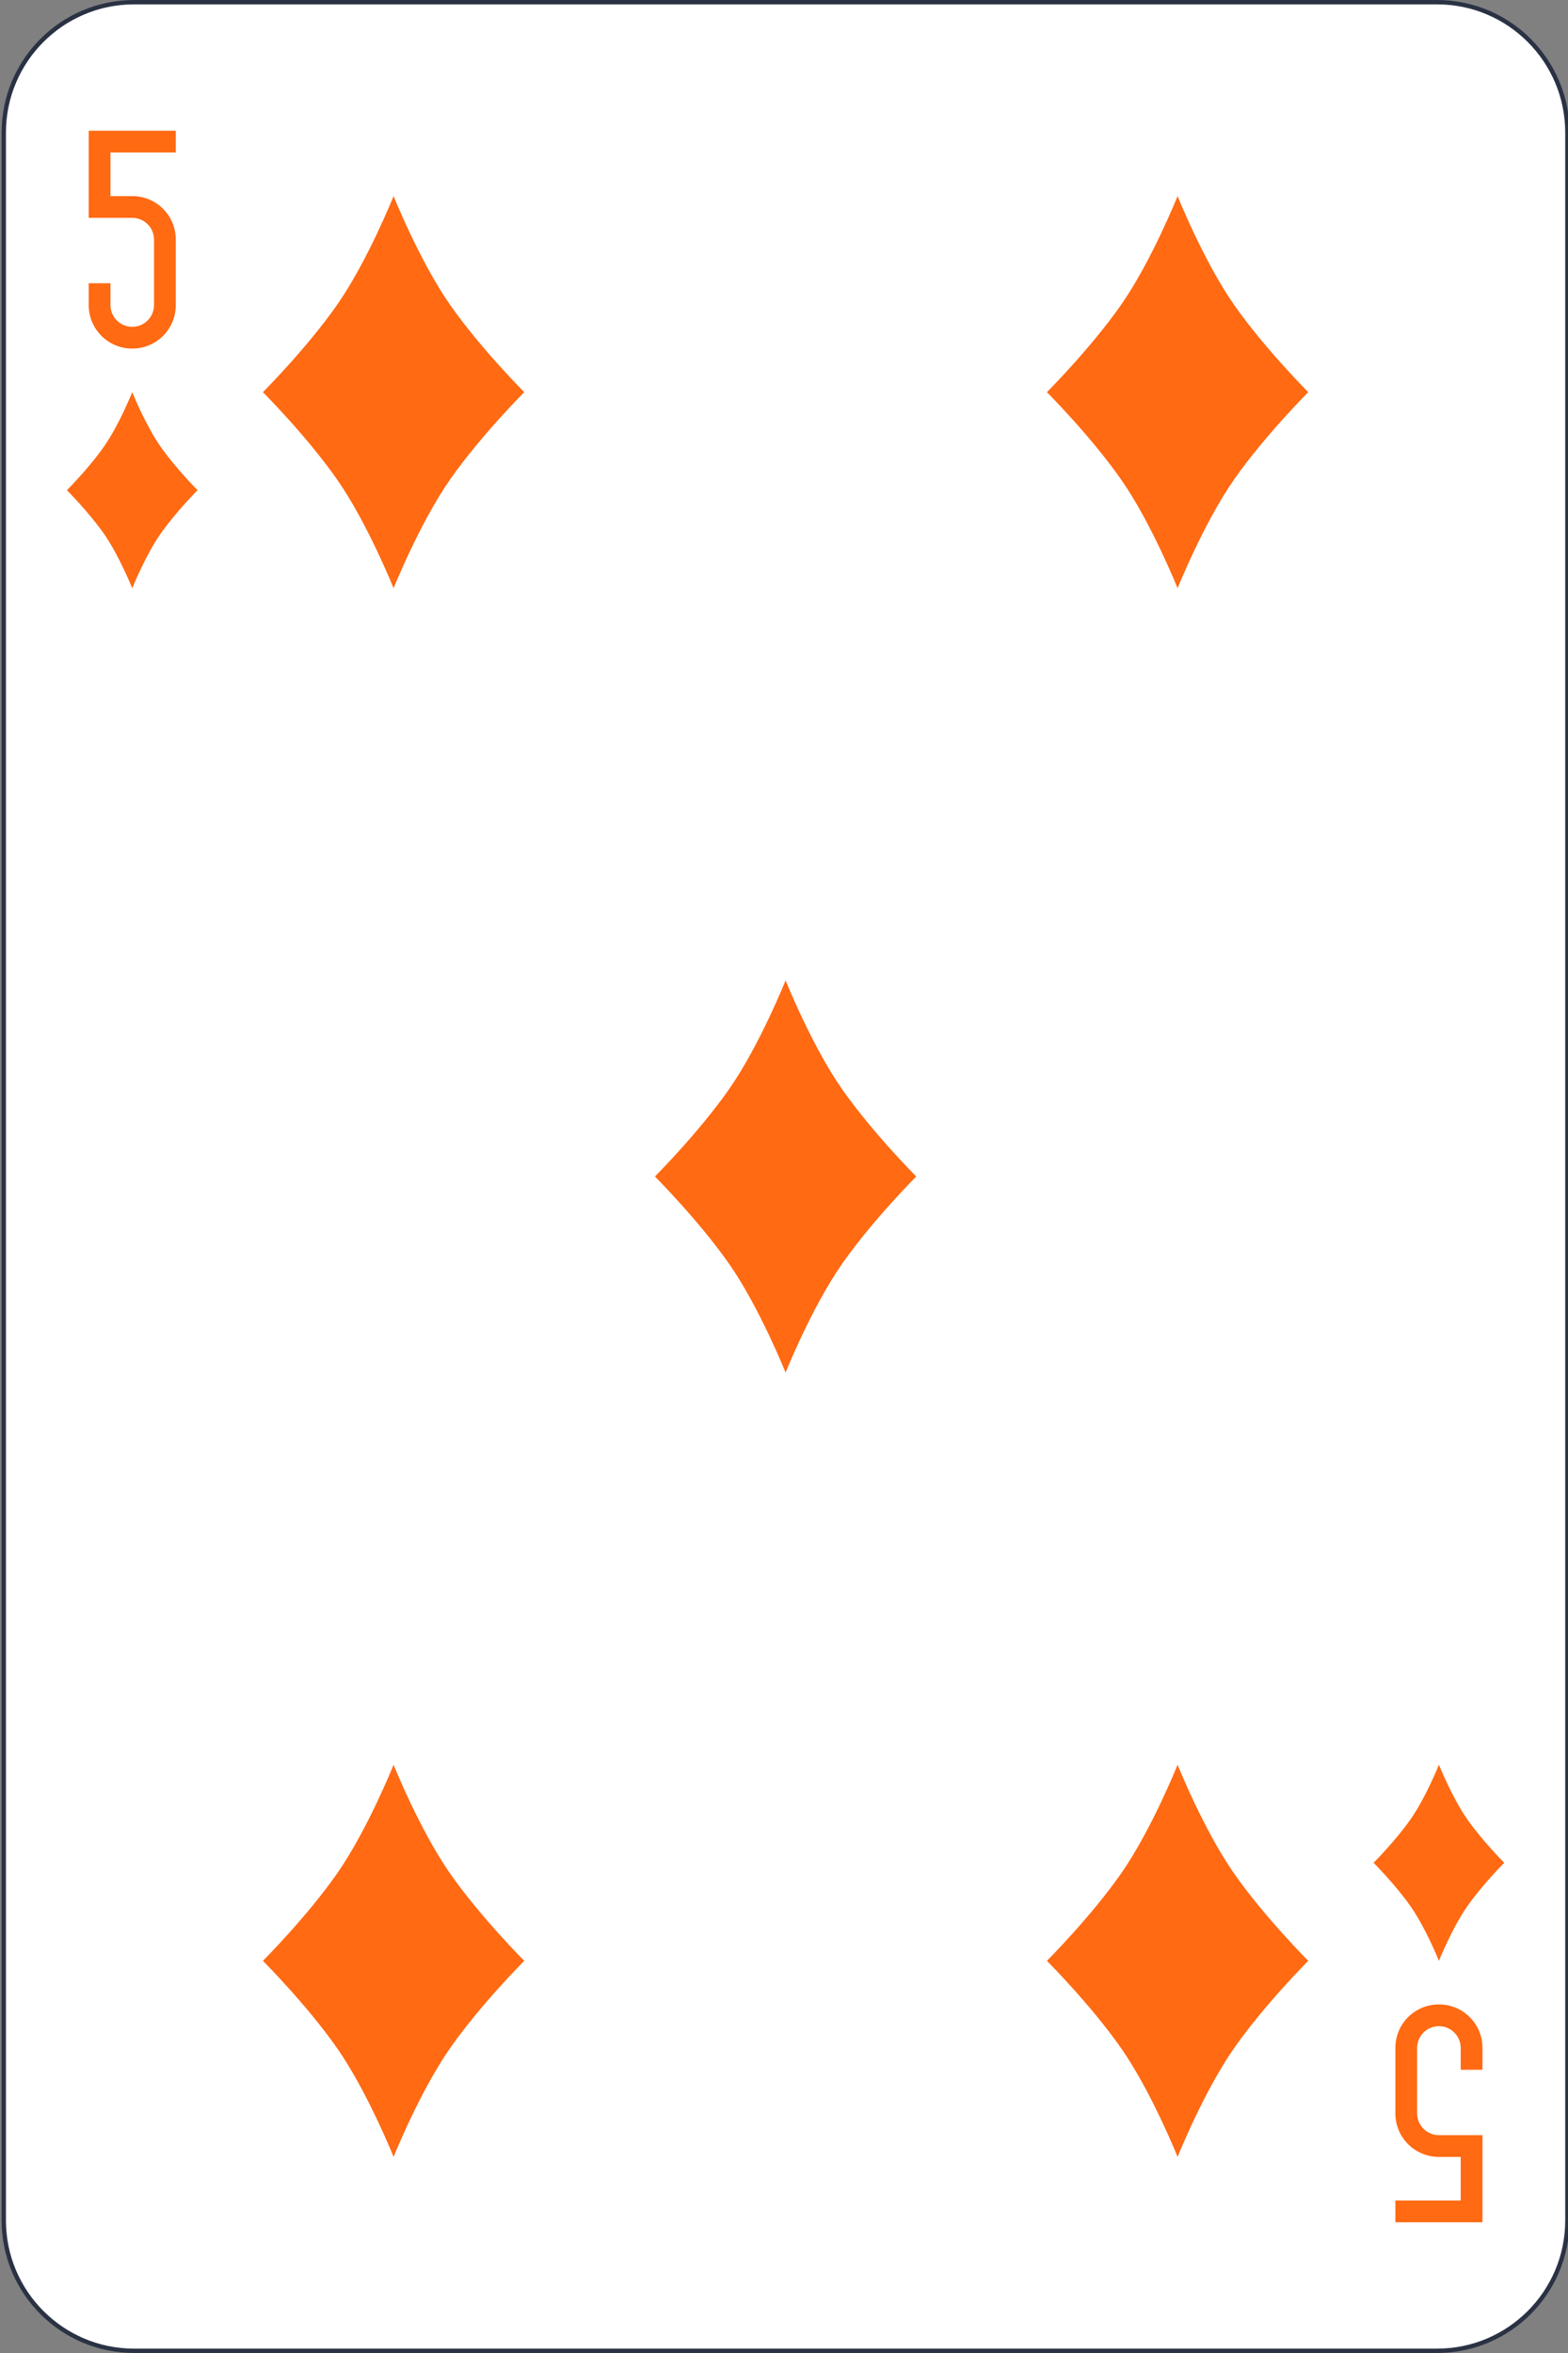 <svg width="360" height="540" viewBox="0 0 360 540" fill="none" xmlns="http://www.w3.org/2000/svg">
<rect x="0" y="0" width="360" height="540" fill="#808080" stroke="none"/>
<g clip-path="url(#clip0_13_17249)">
<path d="M329.919 0.5H30.808C14.27 0.5 0.864 13.907 0.864 30.445V509.556C0.864 526.093 14.27 539.5 30.808 539.5H329.919C346.457 539.5 359.864 526.093 359.864 509.556V30.445C359.864 13.907 346.457 0.5 329.919 0.5Z" fill="white" stroke="#2A3244"/>
<path d="M20.364 30V45V50H30.364C33.134 50 35.364 52.23 35.364 55V70C35.364 72.77 33.134 75 30.364 75C27.594 75 25.364 72.77 25.364 70V65H20.364V70C20.364 75.54 24.824 80 30.364 80C35.904 80 40.364 75.54 40.364 70V55C40.364 49.46 35.904 45 30.364 45H25.364V35H30.364H40.364V30H30.364H25.364H20.364Z" fill="#FF6A13"/>
<path d="M340.364 510V495V490H330.364C327.594 490 325.364 487.77 325.364 485V470C325.364 467.23 327.594 465 330.364 465C333.134 465 335.364 467.23 335.364 470V475H340.364V470C340.364 464.46 335.904 460 330.364 460C324.824 460 320.364 464.46 320.364 470V485C320.364 490.54 324.824 495 330.364 495H335.364V505H330.364H320.364V510H330.364H335.364H340.364Z" fill="#FF6A13"/>
<path d="M30.364 90C30.364 90 33.364 97.5 36.864 102.5C40.364 107.5 45.364 112.5 45.364 112.5C45.364 112.5 40.364 117.5 36.864 122.5C33.364 127.5 30.364 135 30.364 135C30.364 135 27.364 127.5 23.864 122.5C20.364 117.5 15.364 112.5 15.364 112.5C15.364 112.5 20.364 107.5 23.864 102.5C27.364 97.5 30.364 90 30.364 90Z" fill="#FF6A13"/>
<path d="M330.364 405C330.364 405 333.364 412.5 336.864 417.5C340.364 422.5 345.364 427.5 345.364 427.5C345.364 427.5 340.364 432.5 336.864 437.5C333.364 442.5 330.364 450 330.364 450C330.364 450 327.364 442.5 323.864 437.5C320.364 432.5 315.364 427.5 315.364 427.5C315.364 427.5 320.364 422.5 323.864 417.5C327.364 412.5 330.364 405 330.364 405Z" fill="#FF6A13"/>
<path d="M90.364 45C90.364 45 96.364 60 103.364 70C110.364 80 120.364 90 120.364 90C120.364 90 110.364 100 103.364 110C96.364 120 90.364 135 90.364 135C90.364 135 84.364 120 77.364 110C70.364 100 60.364 90 60.364 90C60.364 90 70.364 80 77.364 70C84.364 60 90.364 45 90.364 45Z" fill="#FF6A13"/>
<path d="M270.364 45C270.364 45 276.364 60 283.364 70C290.364 80 300.364 90 300.364 90C300.364 90 290.364 100 283.364 110C276.364 120 270.364 135 270.364 135C270.364 135 264.364 120 257.364 110C250.364 100 240.364 90 240.364 90C240.364 90 250.364 80 257.364 70C264.364 60 270.364 45 270.364 45Z" fill="#FF6A13"/>
<path d="M180.364 225C180.364 225 186.364 240 193.364 250C200.364 260 210.364 270 210.364 270C210.364 270 200.364 280 193.364 290C186.364 300 180.364 315 180.364 315C180.364 315 174.364 300 167.364 290C160.364 280 150.364 270 150.364 270C150.364 270 160.364 260 167.364 250C174.364 240 180.364 225 180.364 225Z" fill="#FF6A13"/>
<path d="M90.364 405C90.364 405 96.364 420 103.364 430C110.364 440 120.364 450 120.364 450C120.364 450 110.364 460 103.364 470C96.364 480 90.364 495 90.364 495C90.364 495 84.364 480 77.364 470C70.364 460 60.364 450 60.364 450C60.364 450 70.364 440 77.364 430C84.364 420 90.364 405 90.364 405Z" fill="#FF6A13"/>
<path d="M270.364 405C270.364 405 276.364 420 283.364 430C290.364 440 300.364 450 300.364 450C300.364 450 290.364 460 283.364 470C276.364 480 270.364 495 270.364 495C270.364 495 264.364 480 257.364 470C250.364 460 240.364 450 240.364 450C240.364 450 250.364 440 257.364 430C264.364 420 270.364 405 270.364 405Z" fill="#FF6A13"/>
</g>
<defs>
<clipPath id="clip0_13_17249">
<rect width="360" height="540" fill="white"/>
</clipPath>
</defs>
</svg>
